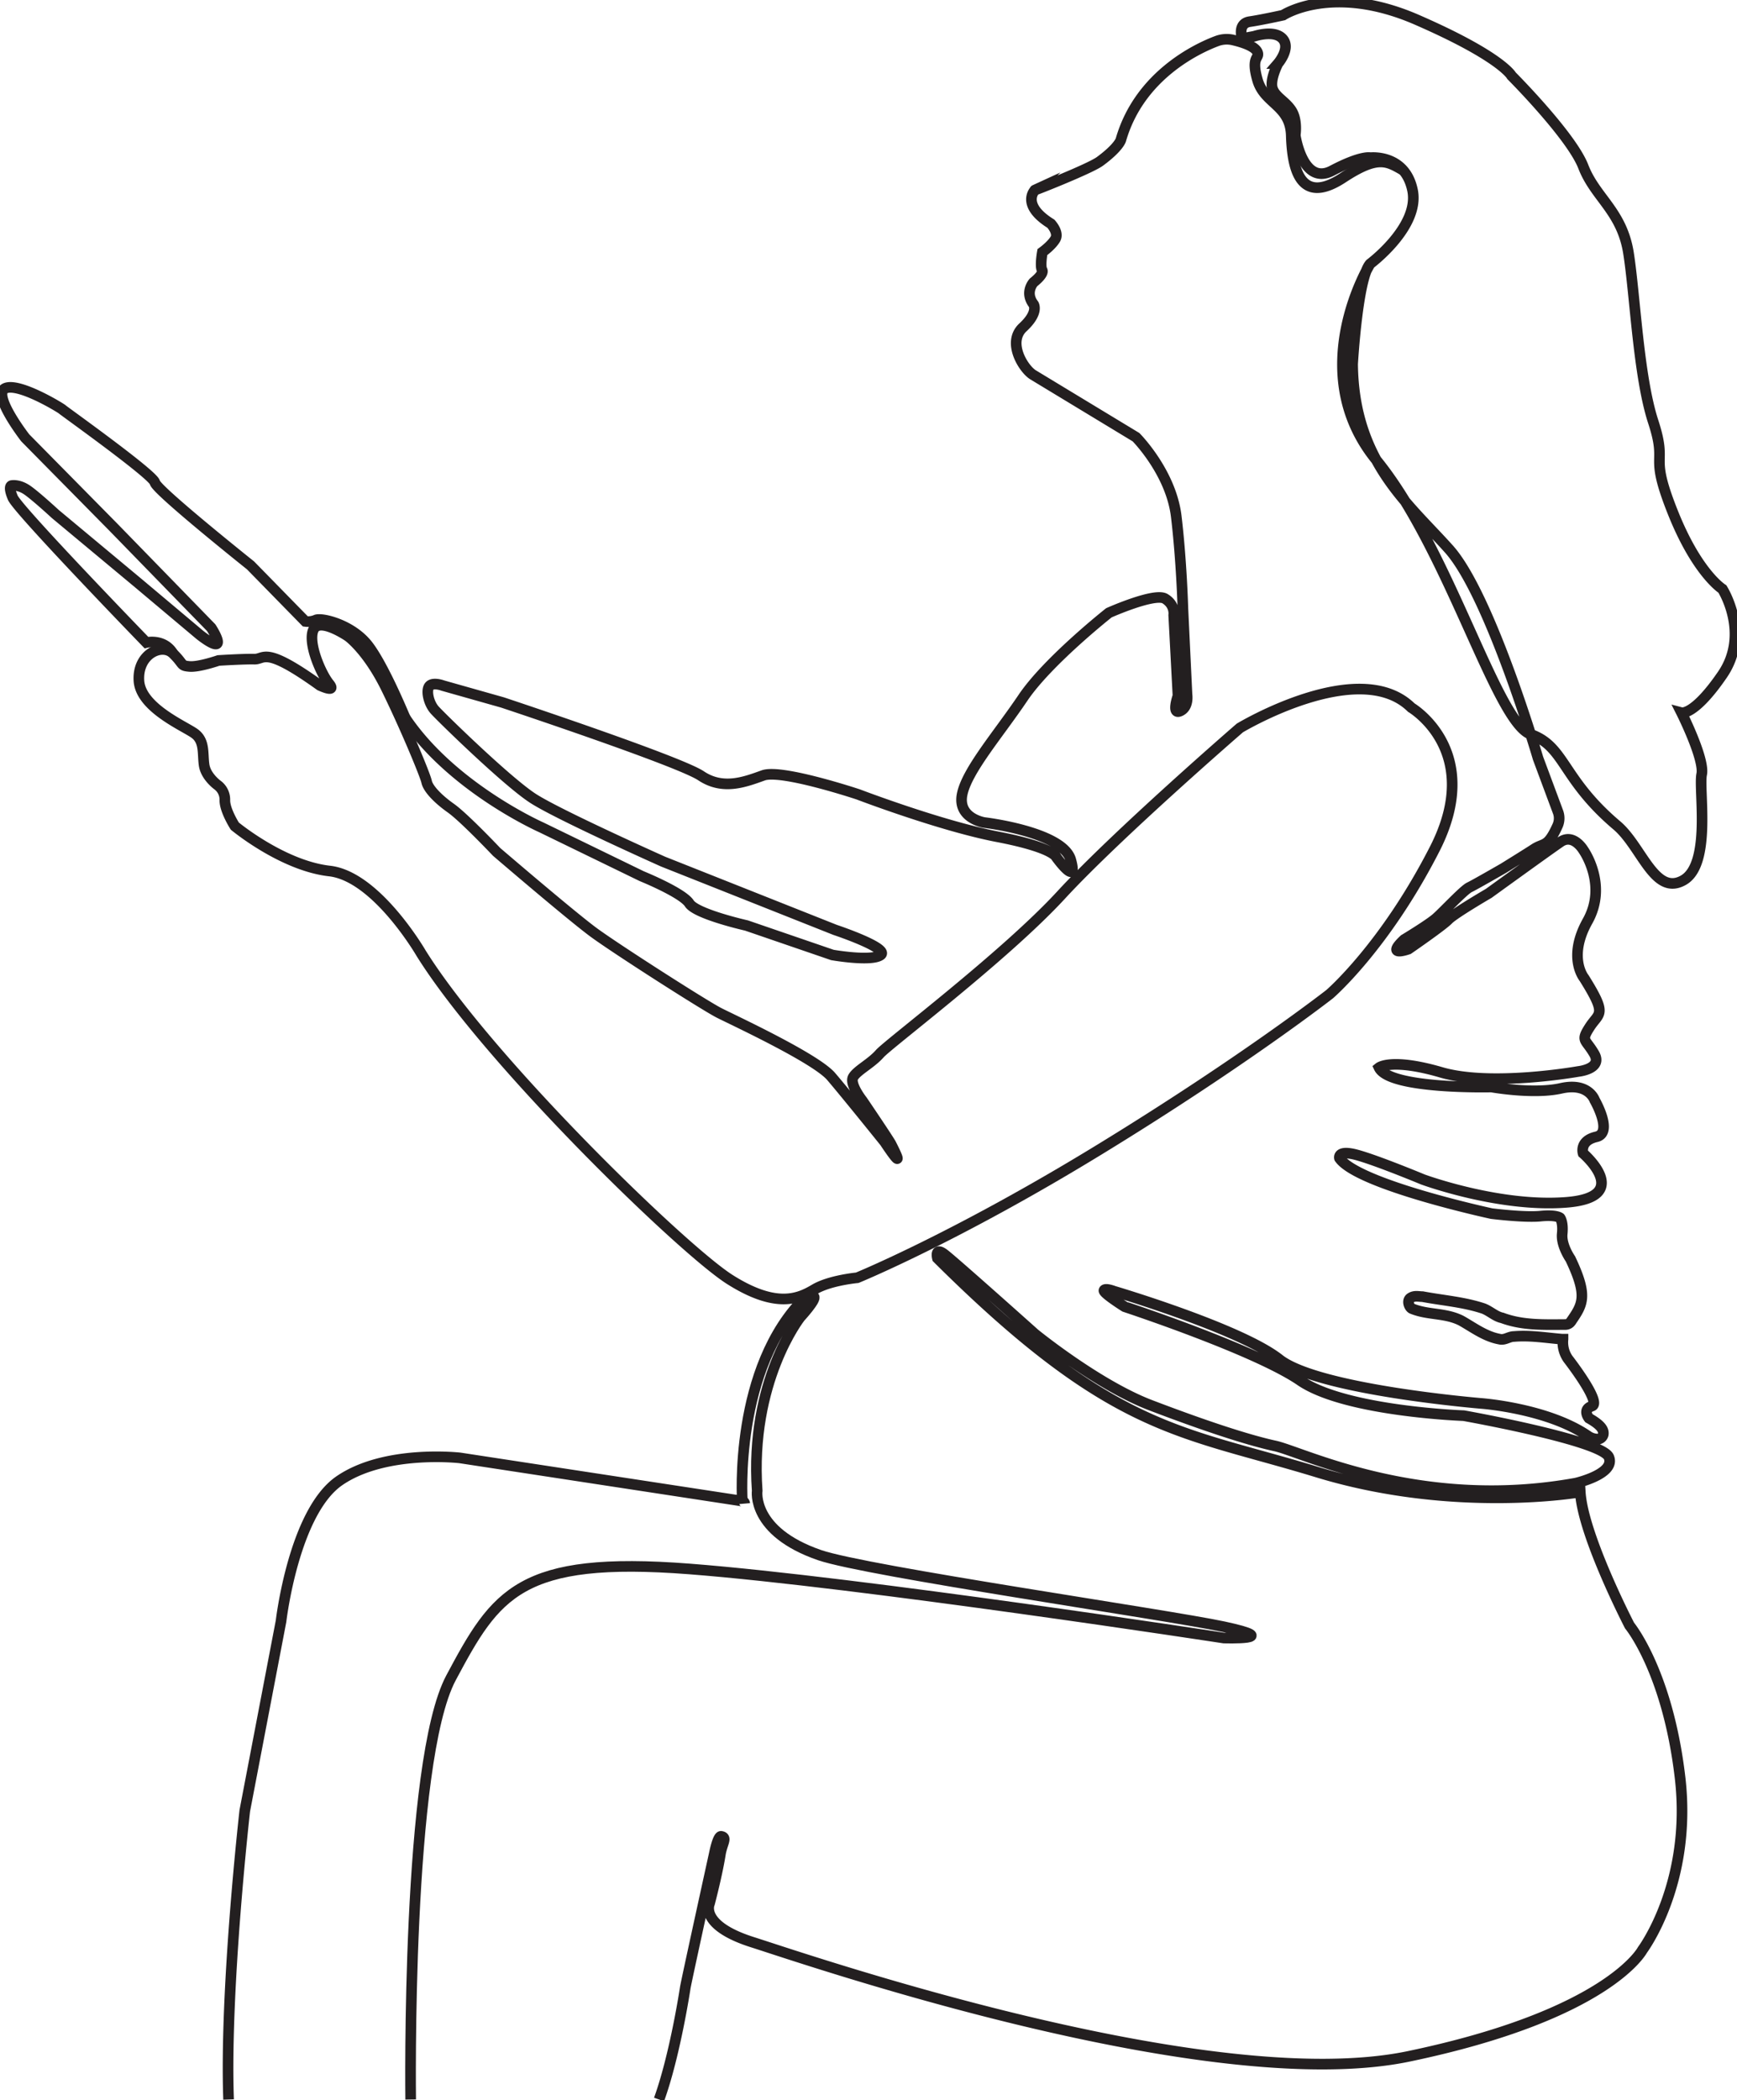 <svg id="Layer_2" data-name="Layer 2" xmlns="http://www.w3.org/2000/svg" viewBox="0 0 1307.8 1581">
<defs><style>.cls-1{fill:none;stroke:#231f20;stroke-miterlimit:10;stroke-width:8px;}</style></defs><title>birth3</title><path class="cls-1" d="M607,976.1" transform="translate(0)"/><path class="cls-1" d="M570.1,1122.2" transform="translate(0)"/><path class="cls-1" d="M570.1,1122.2" transform="translate(0)"/><path class="cls-1" d="M1062.6,532.7s55.3,32.6,17.6,106.4-79.1,109.3-79.1,109.3-64.6,50.5-173.3,117-182.4,96.5-182.4,96.5-20.6,1.9-32.1,8.7-28.4,15-63.8-7.4S367.9,799.1,317,717.5c0,0-33.5-57.8-68.9-61.8s-71.3-33.8-71.3-33.8-7.7-12-7.5-19.6a13.7,13.7,0,0,0-5.5-11.3s-8.8-6.3-10.1-15,.7-18.3-7.4-24-40.4-19.4-41.7-39.5,17.3-28.7,25.7-20.5,5.3,9.1,12.4,9.7,21.8-4.5,21.8-4.5,19-1.2,27-1,7.2-10.5,49.4,19.8c0,0,12.9,6.1,6.8-1.4S231.5,483.8,236,474s26.2,5.1,26.2,5.1,14.5,10.4,28.5,38.8,29.4,65.4,30.5,70.6,8.4,12.9,18.3,19.9,34.4,32.9,34.4,32.9,56.3,48.3,73.2,60.7,83.6,55.1,94.5,60.6,72.5,34.1,84.2,47.8,40.3,49.3,40.3,49.3,17.8,27.1,4.8,1.6c-1.4-2.9-21.6-32.7-21.6-32.7s-10-12.6-6.9-17.8,13.4-10.1,20-17.6,94.1-73.4,136.4-119.3S933.5,548,933.5,548,1023.2,494,1062.6,532.7Z" transform="translate(0)"/><path class="cls-1" d="M1056.5,128.2c-12.1-6.8-18.8-11.8-45.3,5.6-33.3,21.9-38.3-8.9-39-31.8S952,78.3,946.8,60.3s1.7-16.1,0-20.8-11.5-7.8-18.9-9.5a21.1,21.1,0,0,0-11.4.8c-15.4,5.7-58.7,26.2-72.6,74.5,0,0-1.5,5.7-15.8,16.2-7.8,5.7-52.5,23.2-48.8,21.5,0,0-11.2,11,11.9,25.4,0,0,6.2,6.6,3.4,11.5s-9.8,9.9-9.8,9.9-1.9,10.5-.2,13.5-6.4,9.2-6.4,9.2-7,7.5,0,16.6c0,0,4.1,6.1-8,17.3s.2,31.1,7.5,35.7l77.6,47s26.3,26.4,30.3,59.6,5,69.2,5,69.2l3.1,65s1.5,9.4-5.2,12.4-1.6-11.5-1.6-11.5l-3.2-60.7s1.3-7.6-6.5-12.4-42.3,10.6-42.3,10.6-46.1,36.4-64.7,64S728,580,724.4,598,741,619.2,741,619.2s59.3,6.9,65.2,28.1-10.8-1.9-10.8-1.9-1.7-7.3-44.5-15.5S646.1,598,646.1,598s-57.7-19.2-71.4-14.3-30.3,11.4-46.9.3-149.5-55.2-149.5-55.2l-44.9-12.7s-7.4-2.8-10.1.4-.6,12.8,3.9,17.9,54.7,54.2,74.4,66.8,97.6,47.4,97.6,47.4L628.7,700s41.2,13.7,34.4,18.9-36.4,0-36.4,0L562,696.7s-37.8-8.5-43-16.6-35.8-20.5-35.8-20.5l-75.7-36.8s-65.5-29-101.2-80.6a23.2,23.2,0,0,1-2.2-4.1c-3.5-8.2-16.6-38.7-27.1-52.3-12.3-15.8-34.9-20.9-39.1-19.1a15.2,15.2,0,0,1-8,1.1l-41.3-42.2s-70.7-56.4-72-62.4-69.6-54.6-69.7-55S14.4,287.7,4,292.3s15,37.3,15,37.3l65.9,66.8L159,472.5s6.8,10.4,4.3,12.1-13-6.8-13-6.8l-45.8-38.5L41.6,386.9s-14.5-13.4-21-17.9S9,365.5,9,365.5s-3.3-.2.6,9.1S110.2,483.7,110.2,483.7s13.2-3.2,20.1,8.3" transform="translate(0)"/><path class="cls-1" d="M1521.9,510.9" transform="translate(0)"/><path class="cls-1" d="M1031.6,198.6s-49.9,80.9,4.7,147.8,90.2,197.1,116.2,206.4,23.4,33.6,65,68.7c18.5,15.8,28.3,53.2,49.8,41.2s11.5-68.4,13.9-79.8-15.2-46.4-15.2-46.4,9.5,2.5,30.8-28.6,0-64.5,0-64.5-19.1-11.9-37.4-57.9-3.5-33.7-14.7-68.1-13.6-95.3-18.6-126.9-25-41.7-34-65-54-68.4-54-68.4-7.5-14.4-71.3-42.2-100.7-3.5-100.7-3.5-15.7,3.5-25.2,4.9S935.2,29,935.2,29l9.1-1.7s15.3-5.2,21.5,2-3.6,18.5-3.6,18.5S956,59.7,958,66.4s10.2,9.9,14.6,17.2,2.6,18.2,2.6,18.2,5.5,38.4,27.7,26.7,28.9-9.8,28.9-9.8,26-2.9,31.7,24.5-31.9,55.4-31.9,55.4c-9.5,10.5-13.2,75.5-13.2,75.5.8,72.9,41.4,104.5,72.5,139.2S1158,570.8,1158,570.8l15,40.3a13.7,13.7,0,0,1-.3,10.5c-7.6,16.8-10.1,12.5-17.9,17.7-3.6,2.4-22.8,14.3-22.8,14.3s-21.5,12.4-25.7,14.4-19.2,18.1-24.7,23-24.4,16.3-24.4,16.3c-14.5,13.6,3.2,7.2,3.2,7.2s25.6-17.6,30-22.2,30.5-19.8,30.5-19.8,44.2-32,54-38.7,17.3,6.2,17.3,6.2,18.5,25.9,3.1,53.4-2.6,42.9-2.6,42.9c17.7,28.3,11.4,25.7,4.3,36.7s-3.3,8.9,3.3,20.3-12,13.3-12,13.3-65.4,11.7-103.1.7-46.9-3.6-46.9-3.6c7.8,16.5,84.6,14.6,84.6,14.6s31.6,5.7,52.4,1,25.3,8.8,25.3,8.8,14.3,24.7,1.3,27.7-10,12.4-10,12.4,38.3,32.8-12.3,36.9-108.3-17.2-108.3-17.2-33.4-13.9-49.1-18.3-13.7,2.3-13.7,2.3c13.9,20,114.5,41.7,114.5,41.7s24.7,3.1,36.8,1.9,14.8,1.3,14.8,1.3,2.5,3.2,1.6,12,6.2,18.9,6.2,18.9c13.5,28.4,9.2,34.3.2,47.4a5.1,5.1,0,0,1-3.8,2c-16.4.1-32.6.7-47.8-5-5-1-9-5-14-7-15-5-30-6-46-9-3,0-6-1-9,1s-1,7,1,8c12,5,25,3,37,9,9,5,18,12,29,14,4,1,7-2,11-2,12-1,24,1,35.8,2h1a21.8,21.8,0,0,0,3.8,14.9s25.6,32.9,18,35.5-2.3,9.1-2.3,9.1c9.8,5.5,11.3,9.2,10.8,12.3a4.7,4.7,0,0,1-3.3,3.4h-.1a13,13,0,0,1-8.1-2.3c-30.5-20.9-80.3-24.5-80.3-24.5s-122.8-10.1-152.1-33.2-124.5-51.3-124.5-51.3-6.7-2.6-7.5-.6,15.6,12.3,15.6,12.3S945,1016,979,1039.3s123,26.4,123,26.4,104,18.5,109.3,31.2-24.9,19.6-24.9,19.6c-117.2,21.2-205.3-23.4-226.4-28s-54-15.5-93.8-30.7-87.1-53.7-87.1-53.7-60.8-54.4-68.2-60-5.1,3.1-5.1,3.1c132.7,132,182.4,129.4,285.9,161s198.1,15,198.1,15c2,32.8,37.1,100.5,37.1,100.5s28.6,34.5,38,114.2-28.3,130-28.3,130-25.4,48.7-175.9,80.1-453.7-73.1-494.1-85.9-32.4-29.1-32.4-29.1,5.7-21.6,8.1-36.7c1.3-8.6,5.5-13,.7-13.9-2.5-.5-5,12.1-5,12.1s-21.8,99.2-22.1,102.1c0,0-7.6,50.5-19.7,83.9" transform="translate(0)"/><path class="cls-1" d="M172.1,1580.5c-3-83.7,12.2-217.4,12.2-217.4l27.3-142.7s9.5-82,43.9-105.7,90.8-17.2,90.8-17.2L558.9,1130a2.1,2.1,0,0,1,1.8,1.9" transform="translate(0)"/><path class="cls-1" d="M558.9,1130s-6.8-100.9,48.1-153.9c0,0,3.6-1.9,5.8,0s-10.3,15.5-10.3,15.5-38.2,48.3-32.4,130.6c0,0-4.7,30.7,47,48.5,35.5,12.2,261.2,44.7,304.3,53.9,46.7,10,0,8.5,0,8.5s-274.3-42.1-402.3-52-145.7,18.6-179.5,81.9-30.4,317.5-30.4,317.5" transform="translate(0)"/><path class="cls-1" d="M205.1,854.5" transform="translate(0)"/><path class="cls-1" d="M241.2,458.6" transform="translate(0)"/></svg>